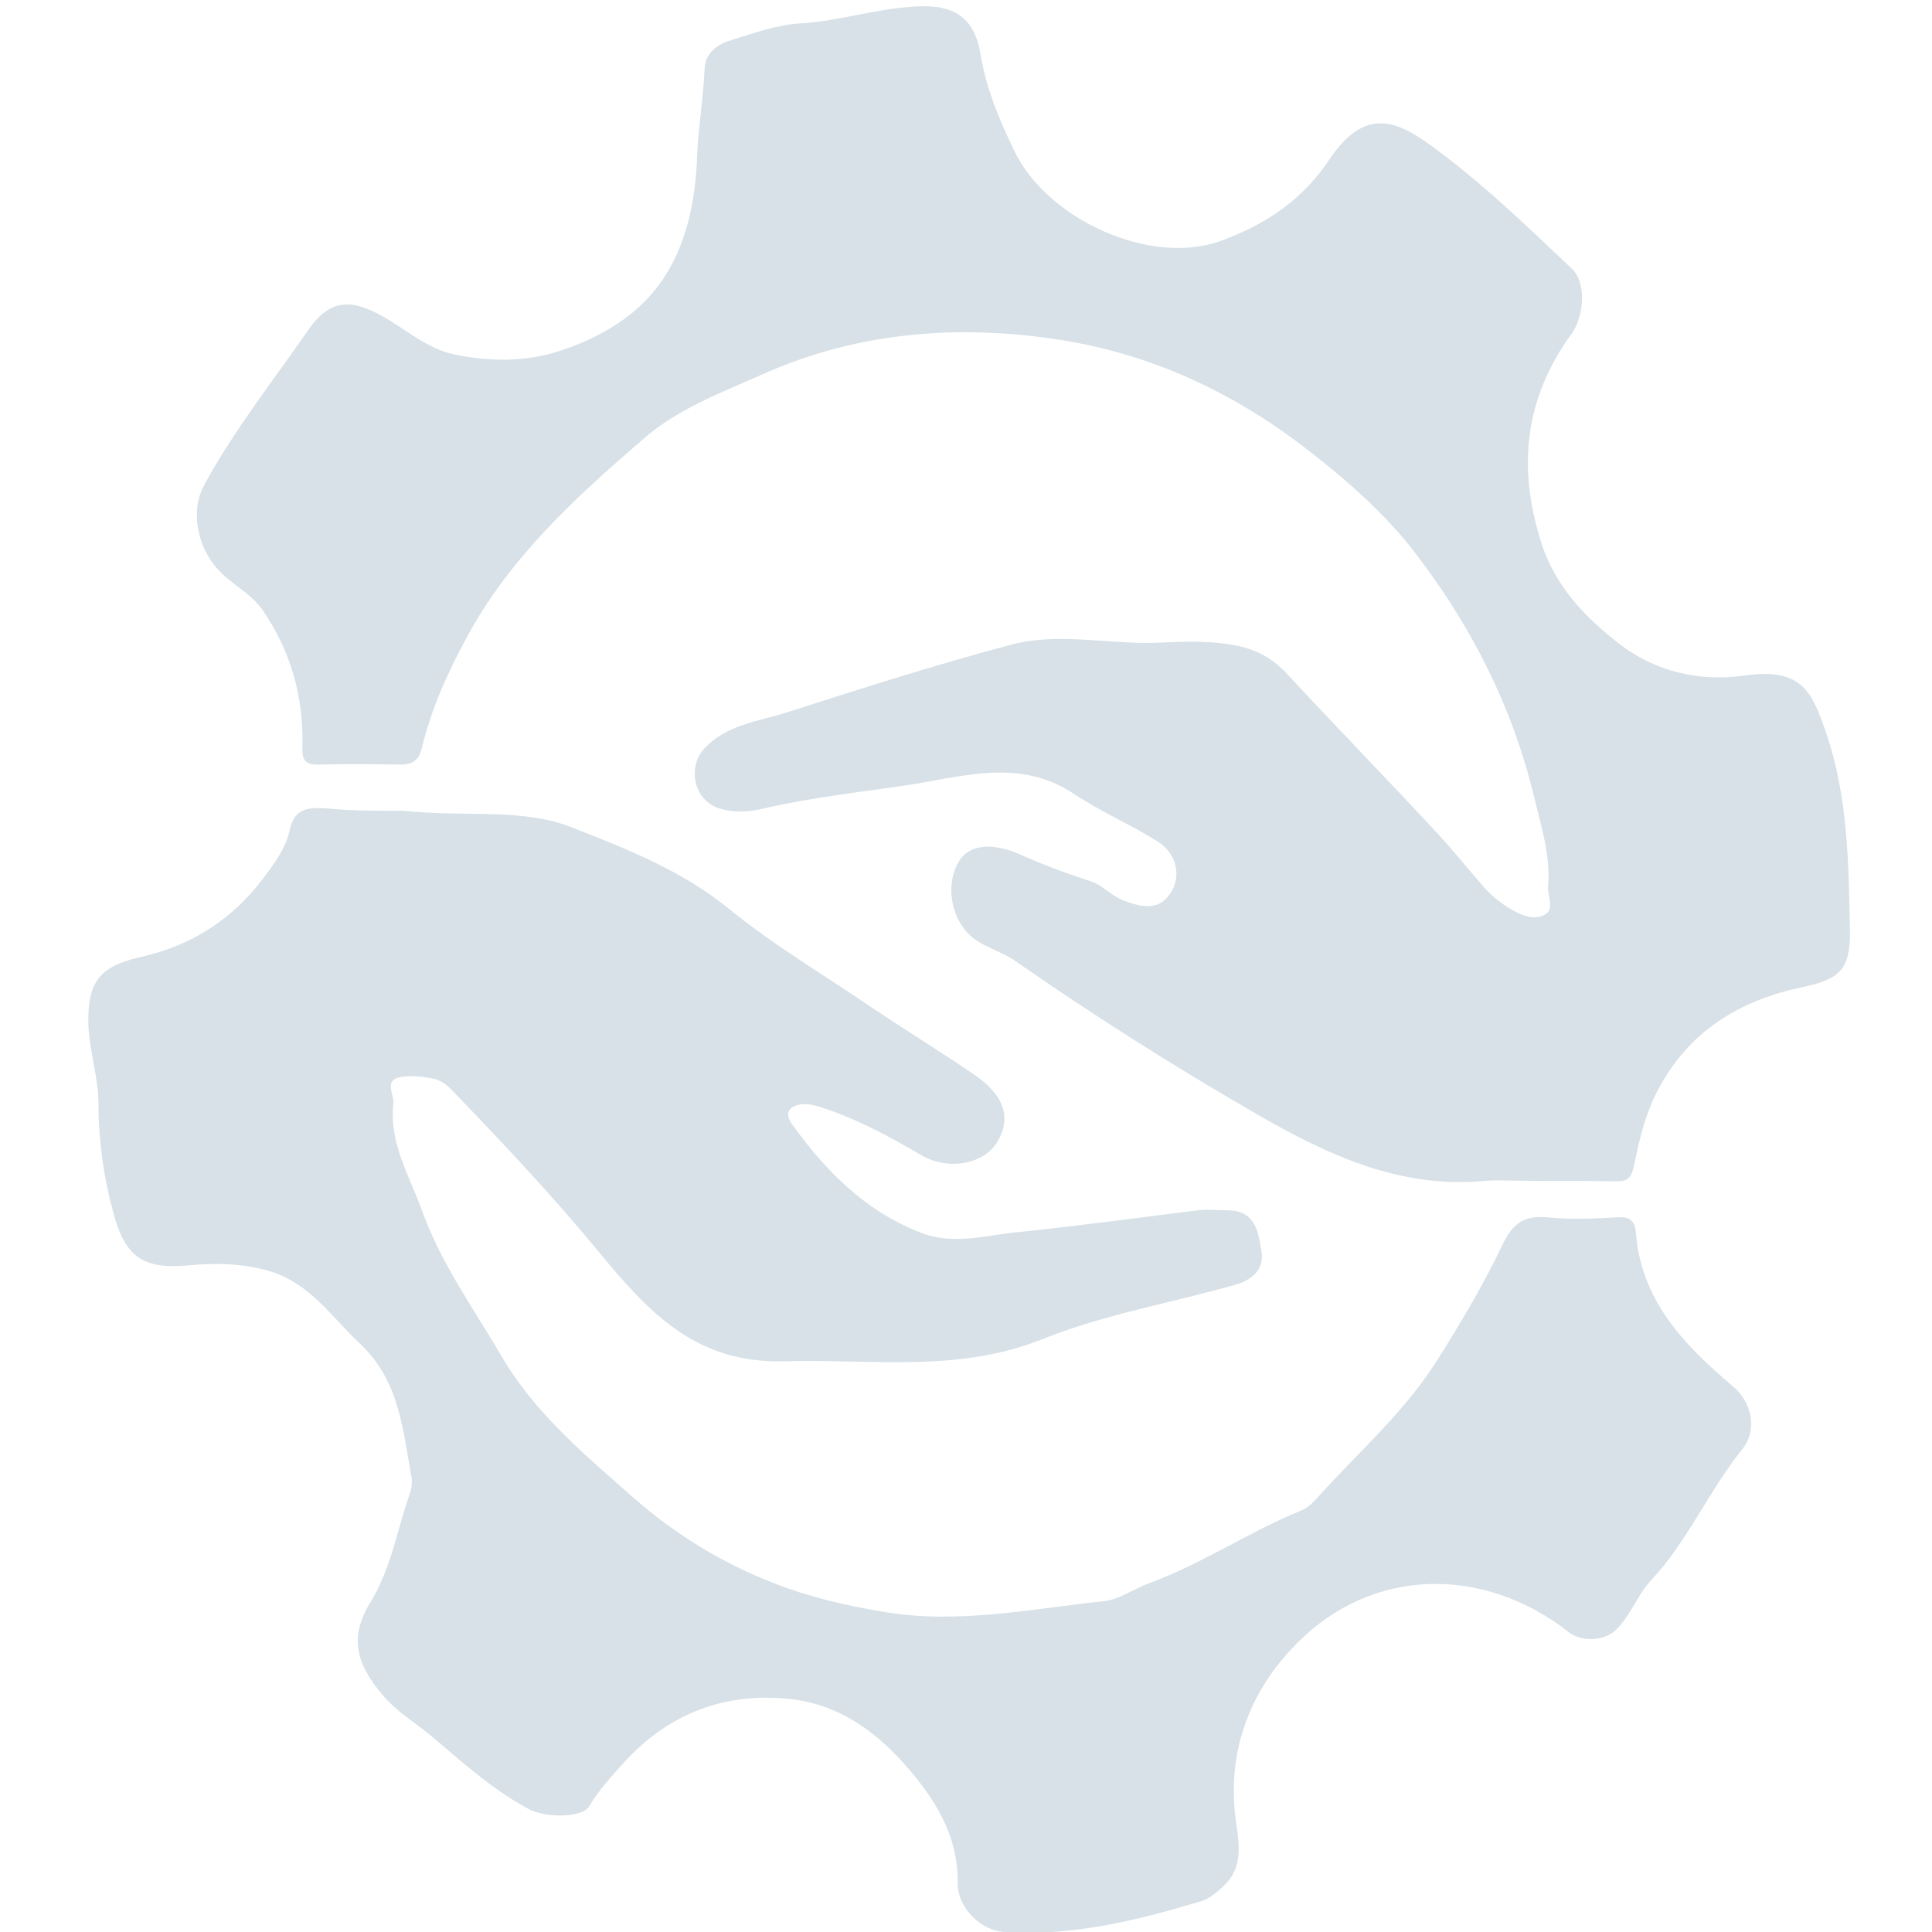 <svg xmlns="http://www.w3.org/2000/svg" viewBox="0 0 306 306" enable-background="new 0 0 306 306"><g fill="#d7e1e7"><path d="m240.4 187c-1.6 0-3.3-.1-4.9 0-13.5 1.4-25.1-4-36.2-10.4-13.2-7.6-26-15.7-38.5-24.4-2-1.4-4.4-2-6.5-3.5-3.5-2.6-4.8-8.3-2.4-12.3 1.6-2.7 5.4-3 9.8-1 3.6 1.6 7.4 3 11.1 4.2 2 .7 3.2 2.3 5.1 3 2.6 1 5.5 1.8 7.4-1 1.9-2.7 1.1-6.4-1.9-8.3-4.3-2.7-9-4.7-13.2-7.5-8.8-5.9-17.9-2.7-26.8-1.4-7.4 1.1-14.8 1.9-22.2 3.6-2.4.6-4.9.8-7.4 0-3.9-1.3-5-6.5-2.2-9.5 3.5-3.7 8.3-4.2 12.8-5.6 11.9-3.8 23.7-7.6 35.8-10.8 7.5-2 15.4 0 23.2-.3 4.3-.2 8.7-.4 13.1.6 3 .7 5.4 2.2 7.5 4.5 7.7 8.3 15.6 16.4 23.3 24.7 2.7 2.9 5.2 6 7.8 9 1.1 1.2 2.3 2.2 3.7 3.1 1.8 1.1 3.8 2.1 5.6 1.3 2.1-.9.6-3.1.8-4.7.4-4.8-1.1-9.4-2.2-14-3.5-14.6-10.2-27.6-19.3-39.3-4.8-6.1-10.7-11.2-16.9-16-11.7-9-24.7-15-39.1-17.2-16.1-2.5-32.1-1.2-47.2 5.6-6.5 2.9-13.3 5.4-18.8 10.3-10.7 9.2-21.1 18.8-27.8 31.3-3 5.5-5.6 11.3-7.1 17.5-.5 2.1-1.7 2.7-3.8 2.6-4.1-.1-8.2-.1-12.4 0-2.2.1-2.8-.7-2.7-2.8.2-7.9-1.8-15.2-6.4-21.8-1.8-2.5-4.5-3.8-6.6-5.9-3.5-3.5-4.9-9.4-2.6-13.7 4.7-8.7 10.9-16.5 16.5-24.6 3.4-4.9 6.7-5.1 12-2.1 3.6 2.1 7.1 5.1 11 5.9 5.5 1.2 11.5 1.3 17.1-.6 7.5-2.5 14-6.7 17.7-14 2.6-5.1 3.6-10.9 3.8-16.6.2-4.7 1-9.4 1.2-14.1.2-2.7 2.3-3.9 4.4-4.5 3.5-1.1 7.2-2.4 10.9-2.6 6.3-.4 12.4-2.5 18.8-2.7 5.6-.2 8.7 2 9.6 7.6.9 5.5 3 10.4 5.4 15.4 5.2 10.7 21.5 18.3 32.8 14.1 7.3-2.7 12.9-6.6 17.1-12.9 5.5-8.2 10.5-6.1 15.7-2.4 8.2 5.9 15.4 12.9 22.7 19.8 2.3 2.2 1.9 7.5-.1 10.3-7.4 10.1-8.6 21.1-4.8 33 2.2 7 7 11.9 12.4 16.1 5.7 4.4 12.7 6 19.8 5 9-1.3 10.7 2.5 12.9 9 3.5 10.1 3.6 20.8 3.8 31.5.1 6-1.7 7.6-7.3 8.8-10.3 2.1-18.6 7.2-23.5 17.1-1.8 3.7-2.6 7.4-3.4 11.2-.4 1.9-.9 2.5-2.8 2.5-5.1-.1-10.4 0-15.6-.1"/><path d="m63.8 128.4c10.4 1.1 18.9-.5 26.9 2.7 8.7 3.4 17.3 6.8 24.7 12.8 7.1 5.8 15.1 10.5 22.7 15.7 5.4 3.6 10.9 7 16.2 10.6 4.8 3.3 5.9 6.8 3.7 10.6-2.1 3.6-7.8 4.7-12.2 2.1-5.1-3-10.3-5.8-16-7.6-.9-.3-2-.5-2.9-.4-1.9.3-2.7 1.3-1.5 3.1 5.4 7.5 11.7 13.9 20.6 17.3 5 1.9 9.9.4 14.8-.1 9.7-1 19.3-2.3 28.9-3.5 1.6-.2 3.2 0 4.9 0 4.3.1 4.7 3.5 5.2 6.5.5 3-1.7 4.6-4.2 5.3-10.2 2.9-20.8 4.7-30.5 8.6-13.5 5.4-27.2 3.1-40.9 3.5-13.9.4-21.4-7.7-29.1-17-7.3-8.9-15.2-17.3-23.2-25.6-.8-.9-1.9-1.8-3-2.1-1.8-.4-3.7-.6-5.5-.3-2.7.5-.9 2.8-1.1 4.2-.7 6.3 2.6 11.5 4.6 17.1 3 8.3 8.2 15.5 12.6 23 5.2 8.9 13.1 15.5 20.7 22.2 6.7 5.9 14.2 10.5 22.5 13.7 5.6 2.2 11.3 3.5 17.3 4.5 11.8 2 23.3-.5 34.9-1.7 2.4-.3 4.6-1.9 7-2.8 8.5-3.1 15.9-8.2 24.3-11.6 1.2-.5 2.2-1.7 3.1-2.7 6.2-6.8 13.1-12.9 18.1-20.7 3.8-6 7.5-12.2 10.6-18.7 1.6-3.3 3.3-4.6 7-4.3 3.7.4 7.5.2 11.2 0 1.8-.1 2.7.4 2.9 2.4.8 10.8 7.7 17.9 15.4 24.4 3 2.5 3.9 7 1.4 10-5.3 6.6-8.6 14.5-14.4 20.7-2.1 2.2-3.2 5.5-5.5 7.8-1.8 1.8-5.4 2-7.4.5-13.7-10.8-31.5-10.4-43.4 1.9-6.9 7-10.7 16.2-9.6 26.7.4 4 1.8 8.2-1.9 11.6-1.1 1-2.2 2-3.7 2.4-10.1 3-20.2 5.5-30.9 4.8-3.7-.2-7.4-3.8-7.4-7.6.1-6.8-2.8-12.2-7-17.3-5.4-6.6-11.9-11.5-20.6-12.1-10.1-.8-18.7 2.8-25.5 10.4-1.9 2.1-3.8 4.2-5.3 6.7-1 1.8-6.9 1.9-9.6.4-5.6-3-10.4-7.3-15.2-11.4-2.5-2.1-5.4-3.8-7.7-6.4-4.3-5-5.6-9.2-2.2-14.8 3.4-5.5 4.3-11.7 6.4-17.6.2-.7.3-1.5.2-2.2-1.4-7.6-1.9-15.4-8.2-21.3-4.5-4.2-7.9-9.6-14.4-11.5-4.2-1.2-8.3-1.3-12.6-.9-7.4.7-10.2-1.3-12.1-8.5-1.5-5.6-2.3-11.2-2.3-17 0-4.2-1.4-8.2-1.6-12.5-.2-7 1.8-9.4 8.6-10.9 7.8-1.8 14.2-5.9 19.1-12.4 1.8-2.4 3.6-4.8 4.2-7.7.7-3.2 2.6-3.5 5.4-3.4 4.8.5 9.7.4 12.5.4"/></g></svg>